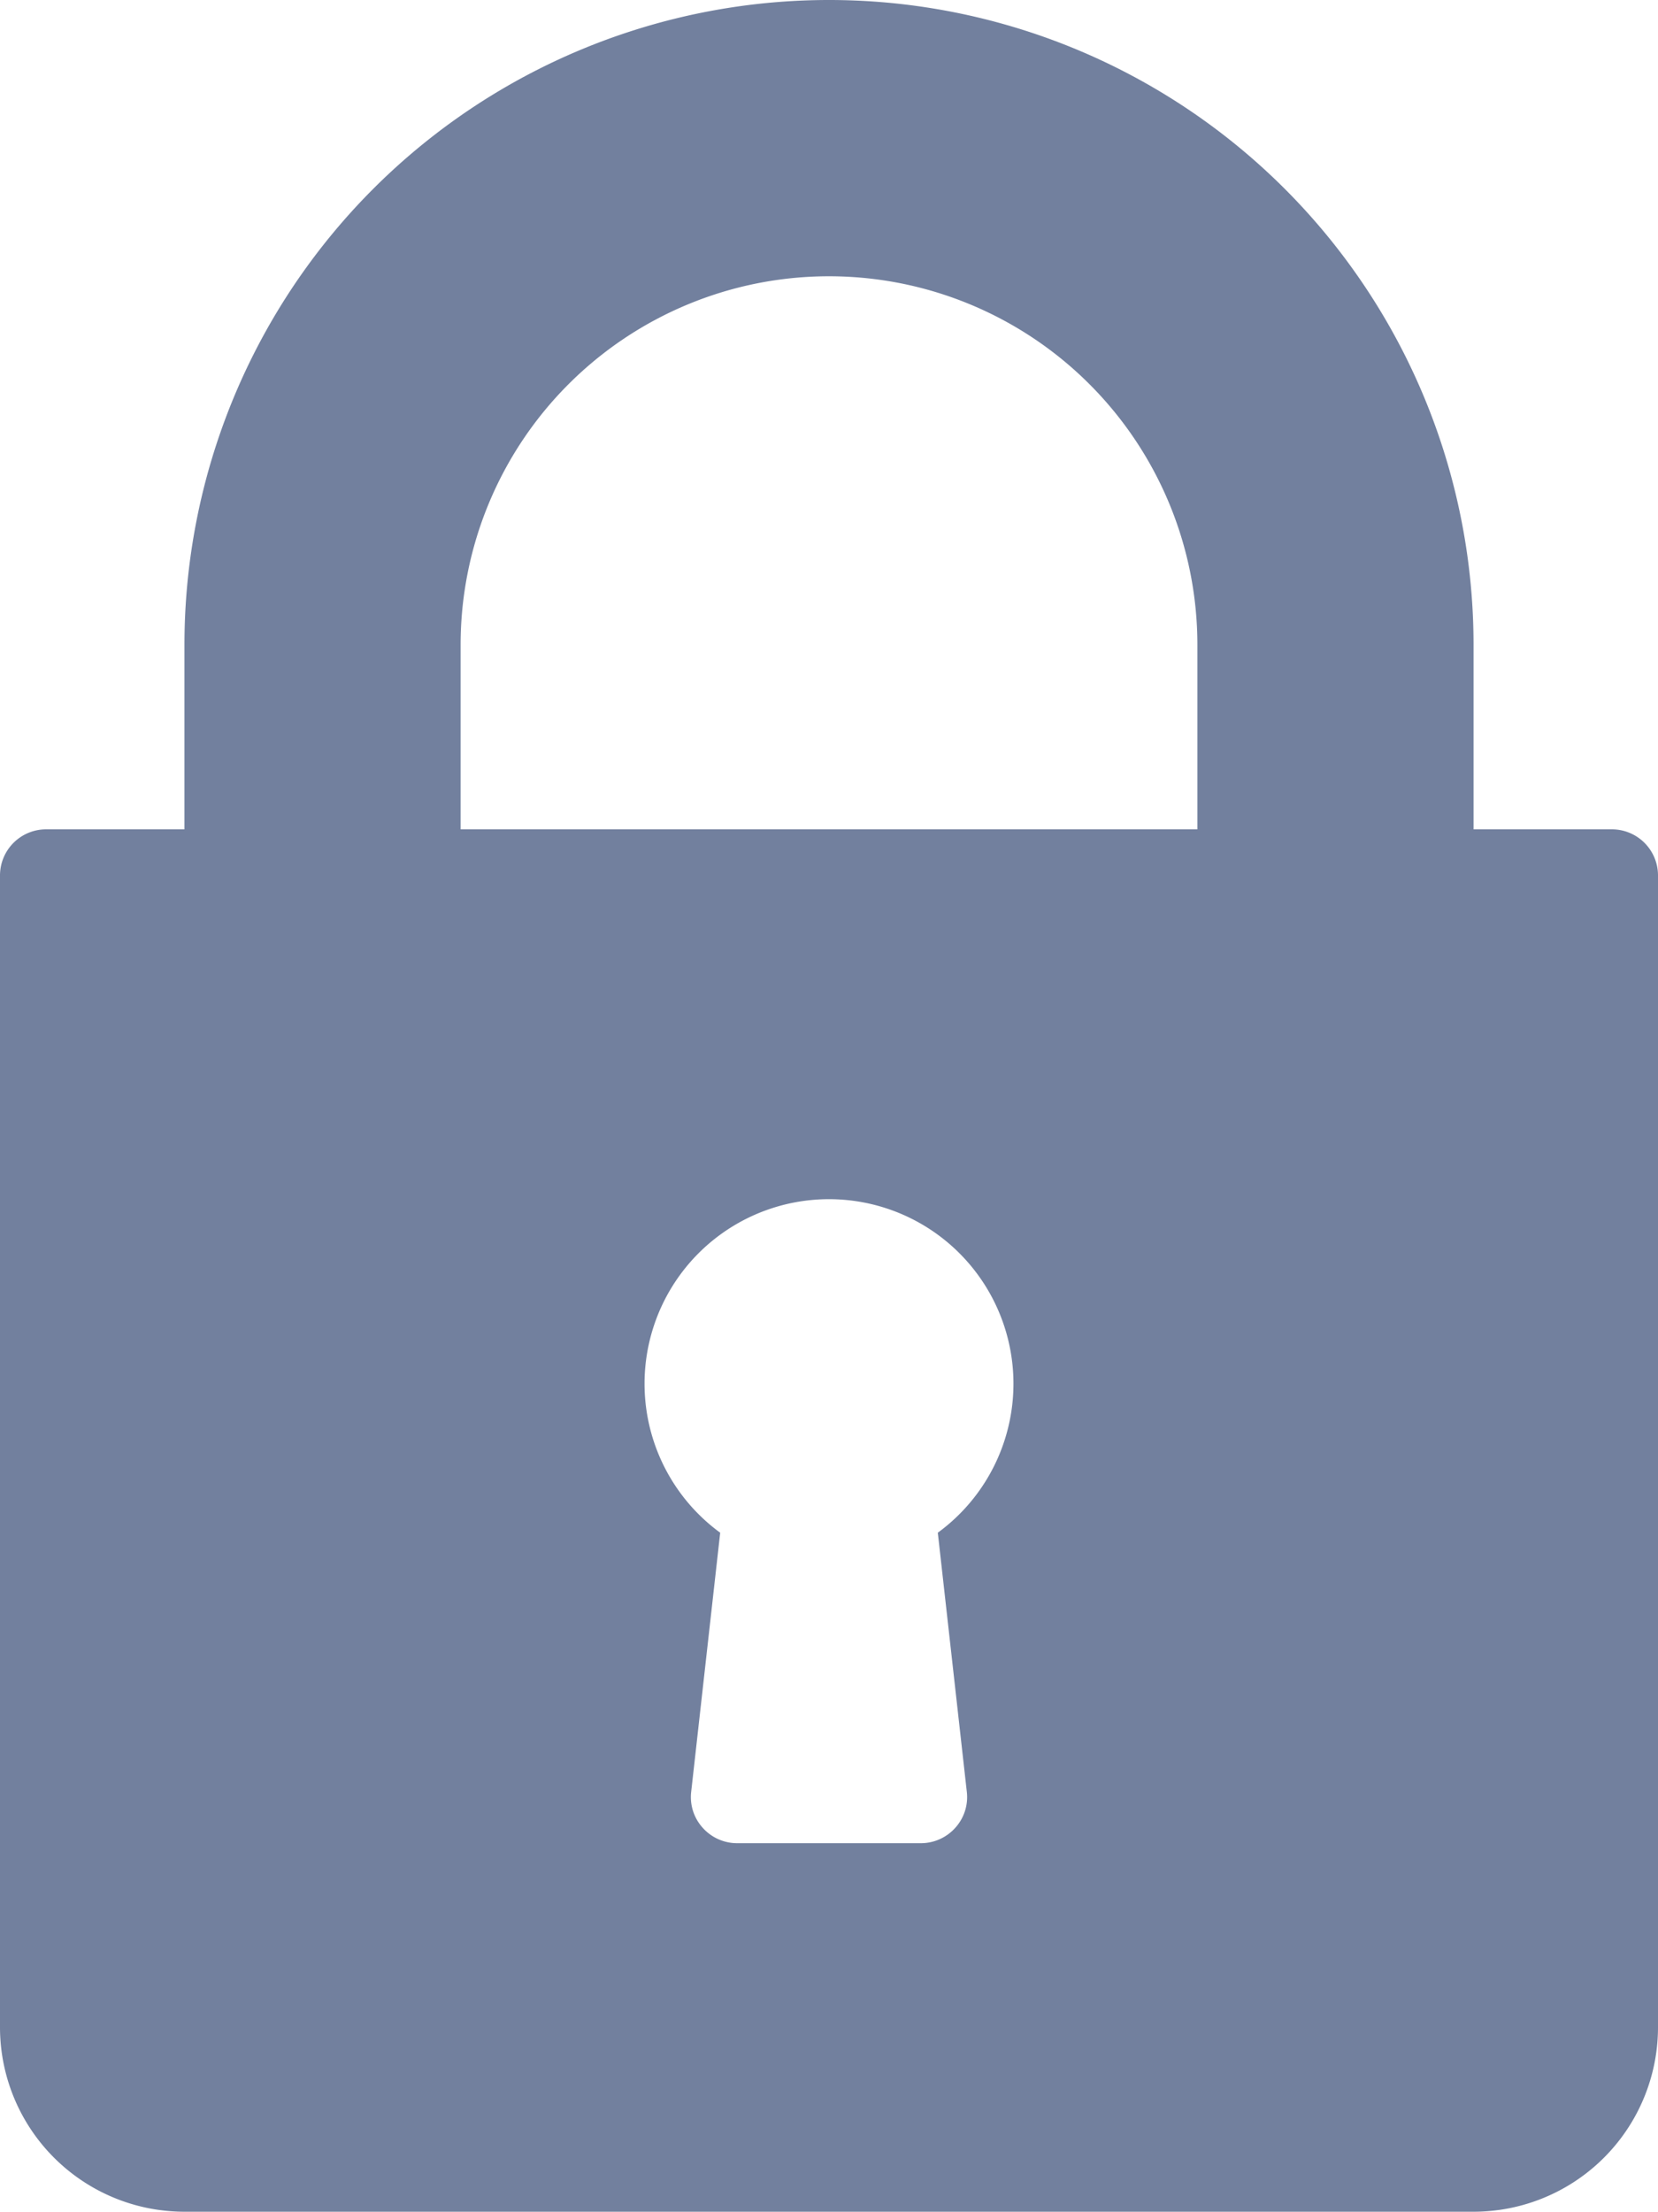 <svg id="Capa_1" data-name="Capa 1" xmlns="http://www.w3.org/2000/svg" viewBox="0 0 32 42.67"><defs><style>.cls-1{fill:#72809e;}</style></defs><title>nnnn</title><path class="cls-1" d="M31.11,16H28.44V12.44a12.44,12.44,0,0,0-24.88,0V16H.89a.89.89,0,0,0-.89.89V39.11a3.56,3.56,0,0,0,3.56,3.56H28.44A3.56,3.56,0,0,0,32,39.11V16.89A.89.89,0,0,0,31.11,16ZM18.66,34.57a.88.88,0,0,1-.22.69.89.89,0,0,1-.66.3H14.22a.89.89,0,0,1-.66-.3.88.88,0,0,1-.22-.69l.56-5a3.56,3.56,0,1,1,4.2,0ZM23.11,16H8.89V12.44a7.11,7.11,0,1,1,14.22,0Z"/></svg>